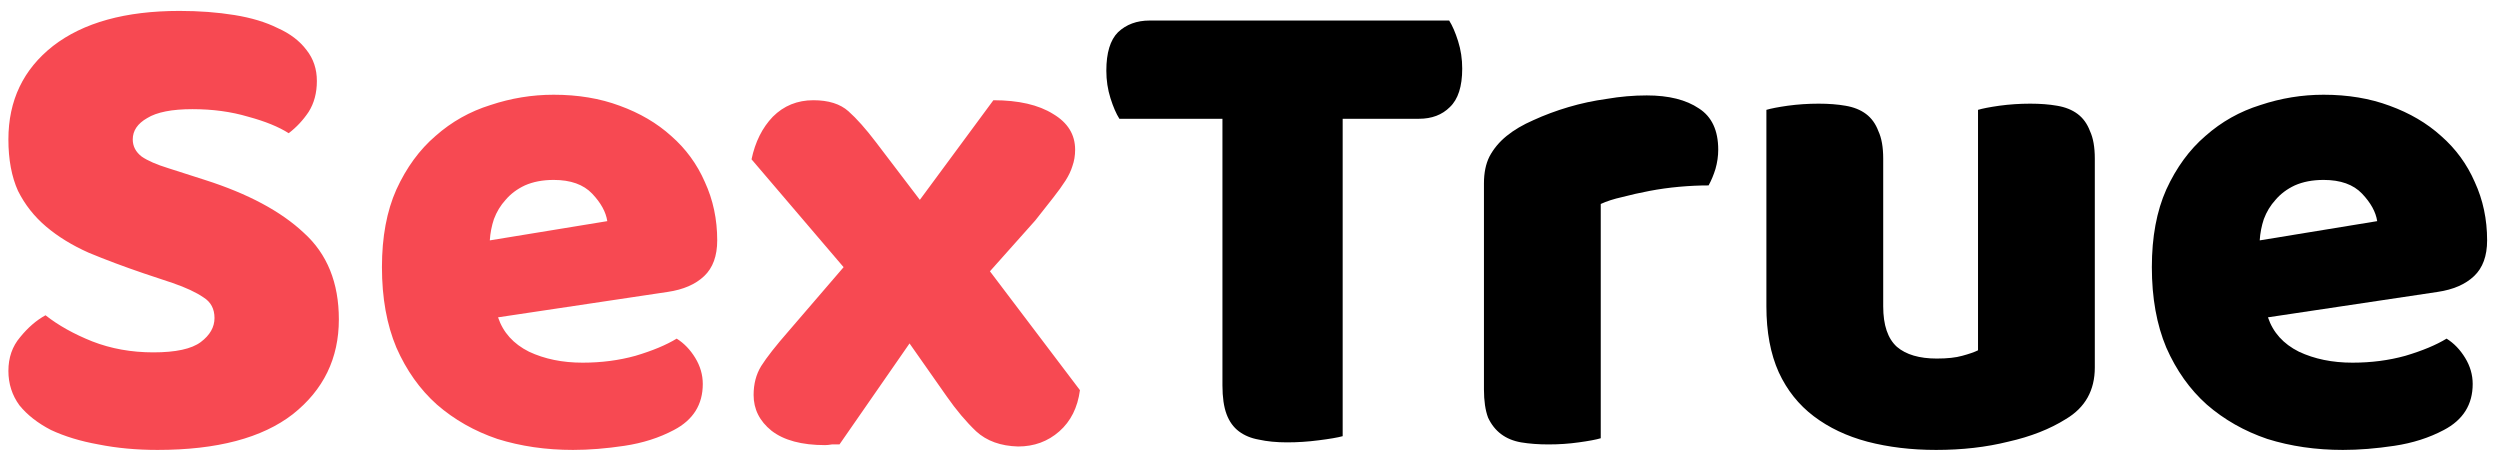 <svg width="131" height="24" viewBox="0 0 131 24" fill="none"
     xmlns="http://www.w3.org/2000/svg">
    <path
        d="M7.532 14.324C6.476 13.964 5.516 13.604 4.652 13.244C3.788 12.86 3.044 12.404 2.42 11.876C1.796 11.348 1.304 10.724 0.944 10.004C0.608 9.26 0.44 8.36 0.44 7.304C0.44 5.264 1.22 3.632 2.78 2.408C4.364 1.184 6.572 0.572 9.404 0.572C10.436 0.572 11.396 0.644 12.284 0.788C13.172 0.932 13.928 1.16 14.552 1.472C15.2 1.76 15.704 2.144 16.064 2.624C16.424 3.08 16.604 3.62 16.604 4.244C16.604 4.868 16.46 5.408 16.172 5.864C15.884 6.296 15.536 6.668 15.128 6.98C14.6 6.644 13.892 6.356 13.004 6.116C12.116 5.852 11.144 5.72 10.088 5.72C9.008 5.72 8.216 5.876 7.712 6.188C7.208 6.476 6.956 6.848 6.956 7.304C6.956 7.664 7.112 7.964 7.424 8.204C7.736 8.42 8.204 8.624 8.828 8.816L10.736 9.428C12.992 10.148 14.72 11.072 15.92 12.2C17.144 13.304 17.756 14.816 17.756 16.736C17.756 18.776 16.952 20.432 15.344 21.704C13.736 22.952 11.372 23.576 8.252 23.576C7.148 23.576 6.116 23.48 5.156 23.288C4.22 23.12 3.392 22.868 2.672 22.532C1.976 22.172 1.424 21.74 1.016 21.236C0.632 20.708 0.44 20.108 0.44 19.436C0.44 18.74 0.644 18.152 1.052 17.672C1.46 17.168 1.904 16.784 2.384 16.52C3.056 17.048 3.872 17.504 4.832 17.888C5.816 18.272 6.884 18.464 8.036 18.464C9.212 18.464 10.04 18.284 10.52 17.924C11 17.564 11.24 17.144 11.24 16.664C11.24 16.184 11.048 15.824 10.664 15.584C10.28 15.32 9.74 15.068 9.044 14.828L7.532 14.324ZM30.022 23.576C28.606 23.576 27.286 23.384 26.062 23C24.862 22.592 23.806 21.992 22.894 21.2C22.006 20.408 21.298 19.412 20.77 18.212C20.266 17.012 20.014 15.608 20.014 14C20.014 12.416 20.266 11.06 20.77 9.932C21.298 8.78 21.982 7.844 22.822 7.124C23.662 6.38 24.622 5.84 25.702 5.504C26.782 5.144 27.886 4.964 29.014 4.964C30.286 4.964 31.438 5.156 32.47 5.54C33.526 5.924 34.426 6.452 35.17 7.124C35.938 7.796 36.526 8.6 36.934 9.536C37.366 10.472 37.582 11.492 37.582 12.596C37.582 13.412 37.354 14.036 36.898 14.468C36.442 14.9 35.806 15.176 34.99 15.296L26.098 16.628C26.362 17.42 26.902 18.02 27.718 18.428C28.534 18.812 29.47 19.004 30.526 19.004C31.51 19.004 32.434 18.884 33.298 18.644C34.186 18.38 34.906 18.08 35.458 17.744C35.842 17.984 36.166 18.32 36.43 18.752C36.694 19.184 36.826 19.64 36.826 20.12C36.826 21.2 36.322 22.004 35.314 22.532C34.546 22.94 33.682 23.216 32.722 23.36C31.762 23.504 30.862 23.576 30.022 23.576ZM29.014 9.428C28.438 9.428 27.934 9.524 27.502 9.716C27.094 9.908 26.758 10.16 26.494 10.472C26.23 10.76 26.026 11.096 25.882 11.48C25.762 11.84 25.69 12.212 25.666 12.596L31.822 11.588C31.75 11.108 31.486 10.628 31.03 10.148C30.574 9.668 29.902 9.428 29.014 9.428ZM39.38 8.348C39.572 7.436 39.944 6.692 40.496 6.116C41.072 5.54 41.781 5.252 42.62 5.252C43.413 5.252 44.025 5.444 44.456 5.828C44.889 6.212 45.368 6.752 45.897 7.448L48.2 10.472L52.053 5.252C53.373 5.252 54.416 5.492 55.184 5.972C55.953 6.428 56.337 7.052 56.337 7.844C56.337 8.156 56.288 8.444 56.193 8.708C56.12 8.948 56.001 9.2 55.833 9.464C55.664 9.728 55.449 10.028 55.184 10.364C54.92 10.7 54.608 11.096 54.248 11.552L51.873 14.216L56.589 20.444C56.468 21.356 56.108 22.076 55.508 22.604C54.908 23.132 54.188 23.396 53.349 23.396C52.437 23.372 51.705 23.108 51.153 22.604C50.624 22.1 50.108 21.488 49.605 20.768L47.66 17.996L43.989 23.288C43.868 23.288 43.736 23.288 43.593 23.288C43.449 23.312 43.328 23.324 43.233 23.324C42.008 23.324 41.072 23.072 40.425 22.568C39.8 22.064 39.489 21.44 39.489 20.696C39.489 20.12 39.62 19.616 39.885 19.184C40.172 18.728 40.653 18.116 41.325 17.348L44.205 14L39.38 8.348Z"
        fill="#F74952"/>
    <path
        d="M58.656 6.224C58.488 5.96 58.332 5.6 58.188 5.144C58.044 4.688 57.972 4.208 57.972 3.704C57.972 2.768 58.176 2.096 58.584 1.688C59.016 1.28 59.568 1.076 60.24 1.076H75.936C76.104 1.34 76.26 1.7 76.404 2.156C76.548 2.612 76.62 3.092 76.62 3.596C76.62 4.532 76.404 5.204 75.972 5.612C75.564 6.02 75.024 6.224 74.352 6.224H70.356V22.856C70.092 22.928 69.672 23 69.096 23.072C68.544 23.144 67.992 23.18 67.44 23.18C66.888 23.18 66.396 23.132 65.964 23.036C65.556 22.964 65.208 22.82 64.92 22.604C64.632 22.388 64.416 22.088 64.272 21.704C64.128 21.32 64.056 20.816 64.056 20.192V6.224H58.656ZM83.879 22.964C83.639 23.036 83.255 23.108 82.727 23.18C82.223 23.252 81.695 23.288 81.143 23.288C80.615 23.288 80.135 23.252 79.703 23.18C79.295 23.108 78.947 22.964 78.659 22.748C78.371 22.532 78.143 22.244 77.975 21.884C77.831 21.5 77.759 21.008 77.759 20.408V9.608C77.759 9.056 77.855 8.588 78.047 8.204C78.263 7.796 78.563 7.436 78.947 7.124C79.331 6.812 79.799 6.536 80.351 6.296C80.927 6.032 81.539 5.804 82.187 5.612C82.835 5.42 83.507 5.276 84.203 5.18C84.899 5.06 85.595 5 86.291 5C87.443 5 88.355 5.228 89.027 5.684C89.699 6.116 90.035 6.836 90.035 7.844C90.035 8.18 89.987 8.516 89.891 8.852C89.795 9.164 89.675 9.452 89.531 9.716C89.027 9.716 88.511 9.74 87.983 9.788C87.455 9.836 86.939 9.908 86.435 10.004C85.931 10.1 85.451 10.208 84.995 10.328C84.563 10.424 84.191 10.544 83.879 10.688V22.964ZM92.559 5.756C92.799 5.684 93.171 5.612 93.675 5.54C94.204 5.468 94.743 5.432 95.296 5.432C95.823 5.432 96.291 5.468 96.7 5.54C97.132 5.612 97.492 5.756 97.779 5.972C98.067 6.188 98.284 6.488 98.427 6.872C98.596 7.232 98.68 7.712 98.68 8.312V16.052C98.68 17.036 98.919 17.744 99.4 18.176C99.879 18.584 100.576 18.788 101.488 18.788C102.04 18.788 102.484 18.74 102.82 18.644C103.18 18.548 103.456 18.452 103.648 18.356V5.756C103.888 5.684 104.26 5.612 104.764 5.54C105.292 5.468 105.832 5.432 106.384 5.432C106.912 5.432 107.38 5.468 107.788 5.54C108.22 5.612 108.58 5.756 108.867 5.972C109.156 6.188 109.372 6.488 109.516 6.872C109.684 7.232 109.768 7.712 109.768 8.312V19.256C109.768 20.456 109.264 21.356 108.256 21.956C107.416 22.484 106.408 22.88 105.232 23.144C104.08 23.432 102.82 23.576 101.452 23.576C100.156 23.576 98.956 23.432 97.852 23.144C96.772 22.856 95.835 22.412 95.043 21.812C94.251 21.212 93.639 20.444 93.207 19.508C92.775 18.548 92.559 17.396 92.559 16.052V5.756ZM122.765 23.576C121.349 23.576 120.029 23.384 118.805 23C117.605 22.592 116.549 21.992 115.637 21.2C114.749 20.408 114.041 19.412 113.513 18.212C113.009 17.012 112.757 15.608 112.757 14C112.757 12.416 113.009 11.06 113.513 9.932C114.041 8.78 114.725 7.844 115.565 7.124C116.405 6.38 117.365 5.84 118.445 5.504C119.525 5.144 120.629 4.964 121.757 4.964C123.029 4.964 124.181 5.156 125.213 5.54C126.269 5.924 127.169 6.452 127.913 7.124C128.681 7.796 129.269 8.6 129.677 9.536C130.109 10.472 130.325 11.492 130.325 12.596C130.325 13.412 130.097 14.036 129.641 14.468C129.185 14.9 128.549 15.176 127.733 15.296L118.841 16.628C119.105 17.42 119.645 18.02 120.461 18.428C121.277 18.812 122.213 19.004 123.269 19.004C124.253 19.004 125.177 18.884 126.041 18.644C126.929 18.38 127.649 18.08 128.201 17.744C128.585 17.984 128.909 18.32 129.173 18.752C129.437 19.184 129.569 19.64 129.569 20.12C129.569 21.2 129.065 22.004 128.057 22.532C127.289 22.94 126.425 23.216 125.465 23.36C124.505 23.504 123.605 23.576 122.765 23.576ZM121.757 9.428C121.181 9.428 120.677 9.524 120.245 9.716C119.837 9.908 119.501 10.16 119.237 10.472C118.973 10.76 118.769 11.096 118.625 11.48C118.505 11.84 118.433 12.212 118.409 12.596L124.565 11.588C124.493 11.108 124.229 10.628 123.773 10.148C123.317 9.668 122.645 9.428 121.757 9.428Z"
        fill="black"/>
</svg>
